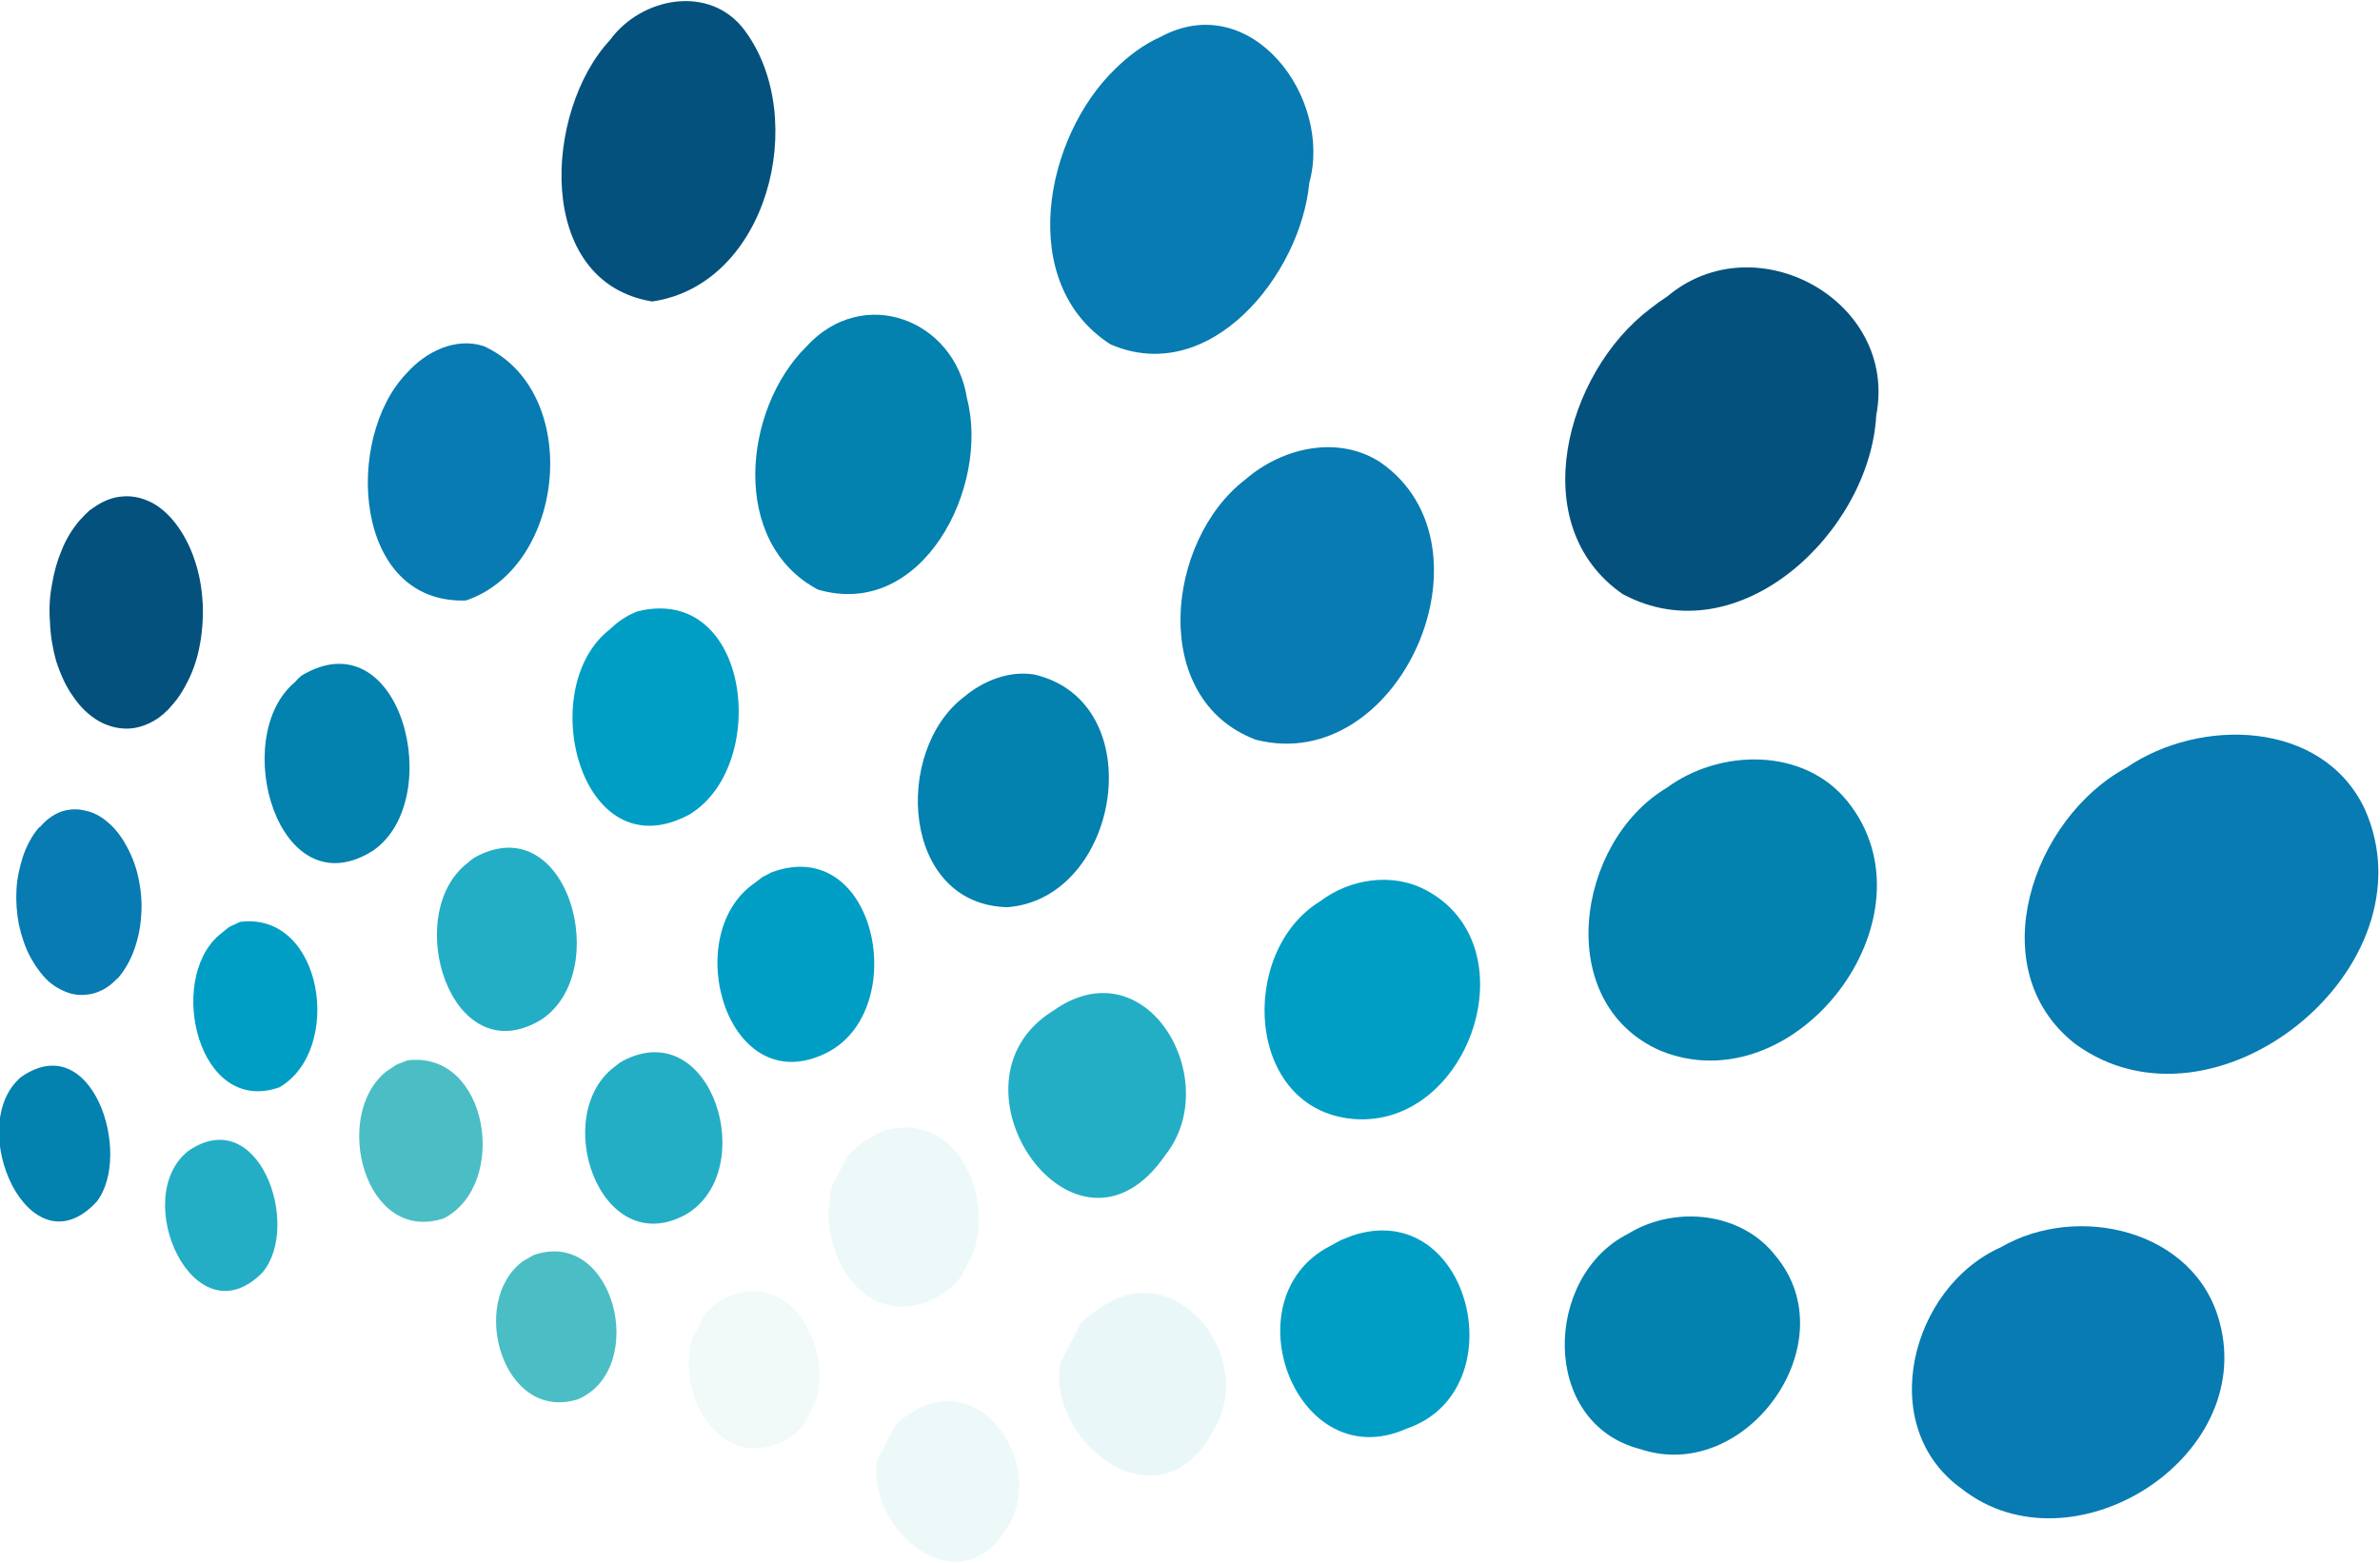 <?xml version="1.0" encoding="UTF-8" standalone="no"?>
<svg
   xmlns:dc="http://purl.org/dc/elements/1.1/"
   xmlns:cc="http://creativecommons.org/ns#"
   xmlns:rdf="http://www.w3.org/1999/02/22-rdf-syntax-ns#"
   xmlns:svg="http://www.w3.org/2000/svg"
   xmlns="http://www.w3.org/2000/svg"
   viewBox="0 0 394.631 259.162"
   height="259.162"
   width="394.631"
   xml:space="preserve"
   id="svg853"
   version="1.1"><defs
     id="defs857"><clipPath
       id="clipPath869"
       clipPathUnits="userSpaceOnUse"><path
         id="path867"
         d="M 0,595.276 H 841.89 V 0 H 0 Z" /></clipPath><clipPath
       id="clipPath893"
       clipPathUnits="userSpaceOnUse"><path
         id="path891"
         d="m 573.001,265.596 h 14.797 v -15.915 h -14.797 z" /></clipPath><clipPath
       id="clipPath933"
       clipPathUnits="userSpaceOnUse"><path
         id="path931"
         d="m 599.121,261.868 h 13.837 v -15.526 h -13.837 z" /></clipPath><clipPath
       id="clipPath1053"
       clipPathUnits="userSpaceOnUse"><path
         id="path1051"
         d="M 402.818,367.874 H 430.22 V 348.951 H 402.818 Z" /></clipPath><clipPath
       id="clipPath1097"
       clipPathUnits="userSpaceOnUse"><path
         id="path1095"
         d="m 399.061,323.386 h 30.151 v -22.788 h -30.151 z" /></clipPath><clipPath
       id="clipPath1117"
       clipPathUnits="userSpaceOnUse"><path
         id="path1115"
         d="m 481.334,372.806 h 16.353 v -12.394 h -16.353 z" /></clipPath><clipPath
       id="clipPath1133"
       clipPathUnits="userSpaceOnUse"><path
         id="path1131"
         d="m 457.67,363.038 h 19.615 V 348.331 H 457.67 Z" /></clipPath><clipPath
       id="clipPath1149"
       clipPathUnits="userSpaceOnUse"><path
         id="path1147"
         d="m 428.604,346.871 h 25.539 v -19.07 h -25.539 z" /></clipPath><clipPath
       id="clipPath1173"
       clipPathUnits="userSpaceOnUse"><path
         id="path1171"
         d="m 414.386,274.258 h 31.512 v -27.044 h -31.512 z" /></clipPath><clipPath
       id="clipPath1189"
       clipPathUnits="userSpaceOnUse"><path
         id="path1187"
         d="M 497.053,360.314 H 512.13 V 348.32 h -15.077 z" /></clipPath><clipPath
       id="clipPath1205"
       clipPathUnits="userSpaceOnUse"><path
         id="path1203"
         d="m 478.187,348.068 h 17.444 v -13.874 h -17.444 z" /></clipPath><clipPath
       id="clipPath1221"
       clipPathUnits="userSpaceOnUse"><path
         id="path1219"
         d="m 458.111,331.639 h 20.941 v -16.793 h -20.941 z" /></clipPath><clipPath
       id="clipPath1237"
       clipPathUnits="userSpaceOnUse"><path
         id="path1235"
         d="m 435.143,307.116 h 27.013 v -22.235 h -27.013 z" /></clipPath><clipPath
       id="clipPath1261"
       clipPathUnits="userSpaceOnUse"><path
         id="path1259"
         d="m 450.245,227.977 h 30.947 V 197.22 h -30.947 z" /></clipPath><clipPath
       id="clipPath1277"
       clipPathUnits="userSpaceOnUse"><path
         id="path1275"
         d="m 498.373,338.343 h 15.778 v -13.166 h -15.778 z" /></clipPath><clipPath
       id="clipPath1293"
       clipPathUnits="userSpaceOnUse"><path
         id="path1291"
         d="m 484.308,320.577 h 18.136 v -15.454 h -18.136 z" /></clipPath><clipPath
       id="clipPath1309"
       clipPathUnits="userSpaceOnUse"><path
         id="path1307"
         d="m 470.715,298.144 h 21.536 v -18.891 h -21.536 z" /></clipPath><clipPath
       id="clipPath1325"
       clipPathUnits="userSpaceOnUse"><path
         id="path1323"
         d="m 457.724,266.967 h 27.304 v -25.244 h -27.304 z" /></clipPath><clipPath
       id="clipPath1357"
       clipPathUnits="userSpaceOnUse"><path
         id="path1355"
         d="m 507.514,315.324 h 16.11 v -14.297 h -16.11 z" /></clipPath><clipPath
       id="clipPath1373"
       clipPathUnits="userSpaceOnUse"><path
         id="path1371"
         d="m 500.364,293.277 h 18.254 v -16.885 h -18.254 z" /></clipPath><clipPath
       id="clipPath1389"
       clipPathUnits="userSpaceOnUse"><path
         id="path1387"
         d="m 495.511,266.919 h 21.312 v -20.657 h -21.312 z" /></clipPath><clipPath
       id="clipPath1425"
       clipPathUnits="userSpaceOnUse"><path
         id="path1423"
         d="m 524.252,293.84 h 16.041 v -15.221 h -16.041 z" /></clipPath><clipPath
       id="clipPath1441"
       clipPathUnits="userSpaceOnUse"><path
         id="path1439"
         d="m 525.163,269.745 h 17.813 V 251.84 h -17.813 z" /></clipPath><clipPath
       id="clipPath1481"
       clipPathUnits="userSpaceOnUse"><path
         id="path1479"
         d="m 546.996,276.598 h 15.569 V 260.74 h -15.569 z" /></clipPath><clipPath
       id="clipPath1513"
       clipPathUnits="userSpaceOnUse"><path
         id="path1511"
         d="m 562.443,303.976 h 10.528 v -10.272 h -10.528 z" /></clipPath><clipPath
       id="clipPath1529"
       clipPathUnits="userSpaceOnUse"><path
         id="path1527"
         d="m 594.311,292.487 h 9.81 v -10.22 h -9.81 z" /></clipPath><clipPath
       id="clipPath1557"
       clipPathUnits="userSpaceOnUse"><path
         id="path1555"
         d="m 539.02,328.635 h 10.688 v -9.586 H 539.02 Z" /></clipPath><clipPath
       id="clipPath1581"
       clipPathUnits="userSpaceOnUse"><path
         id="path1579"
         d="m 564.457,286.771 h 13.598 v -13.835 h -13.598 z" /></clipPath><clipPath
       id="clipPath1601"
       clipPathUnits="userSpaceOnUse"><path
         id="path1599"
         d="m 585.306,280.035 h 13 V 266.27 h -13 z" /></clipPath><clipPath
       id="clipPath1617"
       clipPathUnits="userSpaceOnUse"><path
         id="path1615"
         d="m 605.535,278.897 h 12.268 v -13.401 h -12.268 z" /></clipPath><clipPath
       id="clipPath1653"
       clipPathUnits="userSpaceOnUse"><path
         id="path1651"
         d="m 516.973,367.222 h 13.1 v -10.537 h -13.1 z" /></clipPath><clipPath
       id="clipPath1673"
       clipPathUnits="userSpaceOnUse"><path
         id="path1671"
         d="m 515.293,350.617 h 13.692 v -11.394 h -13.692 z" /></clipPath><clipPath
       id="clipPath1693"
       clipPathUnits="userSpaceOnUse"><path
         id="path1691"
         d="m 519.485,332.463 h 14.069 v -12.227 h -14.069 z" /></clipPath><clipPath
       id="clipPath1713"
       clipPathUnits="userSpaceOnUse"><path
         id="path1711"
         d="m 529.666,314.48 h 14.199 V 301.5 h -14.199 z" /></clipPath><clipPath
       id="clipPath1733"
       clipPathUnits="userSpaceOnUse"><path
         id="path1731"
         d="m 545.156,298.668 h 14.027 v -13.563 h -14.027 z" /></clipPath></defs><g
     transform="matrix(1.333,0,0,-1.333,-642.731,708.429)"
     id="g861"><g
       id="g6716"
       transform="matrix(-1.249,0.641,-0.641,-1.249,558.025,526.446)"><path
         style="fill:#04517d;fill-opacity:1;fill-rule:nonzero;stroke:none"
         d="M 0,0 C 2.329,8.216 -3.808,22.137 -13.908,18.881 -22.35,12.878 -18.905,-1.914 -10.292,-6.204 -5.664,-8.546 -0.719,-4.689 0,0 Z"
         id="path6714" /></g><g
       id="g6728"
       transform="matrix(-1.249,0.641,-0.641,-1.249,1514.431,308.948)"><g
         id="g6718" /><g
         id="g6726"><g
           clip-path="url(#clipPath893)"
           id="g6724"
           style="opacity:0.1"><g
             transform="translate(586.769,253.107)"
             id="g6722"><path
               style="fill:#24aec6;fill-opacity:1;fill-rule:nonzero;stroke:none"
               d="M 0,0 C 6.729,10.754 -14.116,18.42 -13.76,4.78 -13.956,-2.228 -3.803,-6.924 0,0 Z"
               id="path6720" /></g></g></g></g><g
       id="g6732"
       transform="matrix(-1.249,0.641,-0.641,-1.249,613.185,405.723)"><path
         style="fill:#24aec6;fill-opacity:1;fill-rule:nonzero;stroke:none"
         d="M 0,0 C 6.341,10.489 -12.927,20.76 -14.681,6.824 -16.305,-1.42 -4.698,-9 0,0 Z"
         id="path6730" /></g><g
       id="g6736"
       transform="matrix(-1.249,0.641,-0.641,-1.249,602.096,444.768)"><path
         style="fill:#0381af;fill-opacity:1;fill-rule:nonzero;stroke:none"
         d="M 0,0 C 3.432,7.184 -3.483,18.918 -11.928,14.834 -20.501,9.56 -15.019,-7.231 -4.607,-4.59 -2.454,-3.877 -0.863,-2.039 0,0 Z"
         id="path6734" /></g><g
       id="g6740"
       transform="matrix(-1.249,0.641,-0.641,-1.249,582.454,488.318)"><path
         style="fill:#0381af;fill-opacity:1;fill-rule:nonzero;stroke:none"
         d="M 0,0 C 2.448,7.499 -1.902,18.55 -10.746,18.671 -20.248,16.857 -20.15,3.599 -14.775,-2.416 -10.629,-8.162 -1.958,-7.233 0,0 Z"
         id="path6738" /></g><g
       id="g6752"
       transform="matrix(-1.249,0.641,-0.641,-1.249,1514.431,308.948)"><g
         id="g6742" /><g
         id="g6750"><g
           clip-path="url(#clipPath933)"
           id="g6748"
           style="opacity:0.1"><g
             transform="translate(612.179,249.685)"
             id="g6746"><path
               style="fill:#4bbec5;fill-opacity:1;fill-rule:nonzero;stroke:none"
               d="M 0,0 C 4.024,6.757 -6.165,16.792 -11.73,9.745 -16.781,3.382 -7.274,-7.883 -0.891,-1.391 l 0.467,0.671 z"
               id="path6744" /></g></g></g></g><g
       id="g6756"
       transform="matrix(-1.249,0.641,-0.641,-1.249,575.985,421.566)"><path
         style="fill:#009ec5;fill-opacity:1;fill-rule:nonzero;stroke:none"
         d="M 0,0 C 3.822,7.208 -6.787,18.375 -12.591,10.402 -17.497,3.577 -7.613,-8.883 -0.916,-1.56 l 0.522,0.741 z"
         id="path6754" /></g><g
       id="g6760"
       transform="matrix(-1.249,0.641,-0.641,-1.249,558.069,453.197)"><path
         style="fill:#009ec5;fill-opacity:1;fill-rule:nonzero;stroke:none"
         d="M 0,0 C 3.669,7.753 -7.576,20.422 -13.76,11.4 -18.14,4.275 -9.24,-9.228 -1.469,-2.531 -0.804,-1.806 -0.312,-0.931 0,0 Z"
         id="path6758" /></g><g
       id="g6764"
       transform="matrix(-1.249,0.641,-0.641,-1.249,532.772,485.045)"><path
         style="fill:#077bb2;fill-opacity:1;fill-rule:nonzero;stroke:none"
         d="M 0,0 C 2.351,7.668 -5.119,20.418 -13.865,15.535 -20.403,8.799 -14.609,-5.674 -4.998,-5.238 -2.37,-4.83 -0.615,-2.421 0,0 Z"
         id="path6762" /></g><g
       id="g6768"
       transform="matrix(-1.249,0.641,-0.641,-1.249,558.861,398.927)"><path
         style="fill:#24aec6;fill-opacity:1;fill-rule:nonzero;stroke:none"
         d="m 0,0 c 3.424,6.49 -6.608,16.187 -11.503,8.956 -4.083,-6.407 5.993,-16.857 11.169,-9.585 l 0.192,0.308 z"
         id="path6766" /></g><g
       id="g6772"
       transform="matrix(-1.249,0.641,-0.641,-1.249,540.311,424.081)"><path
         style="fill:#24aec6;fill-opacity:1;fill-rule:nonzero;stroke:none"
         d="m 0,0 c 3.142,6.724 -7.199,17.292 -12.124,9.407 -3.867,-6.653 6.537,-18.023 11.8,-10.113 l 0.17,0.339 z"
         id="path6770" /></g><g
       id="g6776"
       transform="matrix(-1.249,0.641,-0.641,-1.249,518.864,446.601)"><path
         style="fill:#0381af;fill-opacity:1;fill-rule:nonzero;stroke:none"
         d="M 0,0 C 2.996,7.026 -7.932,18.737 -12.985,10.108 -16.713,3.084 -5.693,-9.479 -0.259,-0.788 l 0.154,0.393 z"
         id="path6774" /></g><g
       id="g6780"
       transform="matrix(-1.249,0.641,-0.641,-1.249,491.982,466.61)"><path
         d="m 0,0 c 0.209,0.946 0.285,1.93 0.186,2.976 -0.074,1.016 -0.289,2.067 -0.634,3.132 -0.301,1.044 -0.781,2.093 -1.37,3.04 -0.56,1.011 -1.255,1.927 -2.011,2.758 -0.935,0.935 -1.882,1.684 -2.871,2.176 -0.935,0.51 -1.918,0.799 -2.842,0.862 -0.939,0.056 -1.801,-0.122 -2.581,-0.511 -0.775,-0.389 -1.457,-1.047 -1.975,-1.913 -0.072,-0.125 -0.147,-0.248 -0.208,-0.386 -0.049,-0.117 -0.1,-0.266 -0.171,-0.375 -0.038,-0.132 -0.075,-0.285 -0.147,-0.421 -0.038,-0.142 -0.099,-0.274 -0.111,-0.432 -0.272,-0.896 -0.346,-1.881 -0.32,-2.925 0.025,-1.03 0.208,-2.128 0.54,-3.192 0.32,-1.083 0.787,-2.17 1.348,-3.185 0.602,-1.032 1.278,-1.996 2.107,-2.857 0.941,-1.002 1.968,-1.77 2.977,-2.297 1.008,-0.536 2.01,-0.828 2.968,-0.866 0.928,-0.015 1.846,0.181 2.612,0.658 0.765,0.441 1.409,1.148 1.889,2.074 0.08,0.133 0.141,0.246 0.221,0.406 0.032,0.129 0.093,0.294 0.143,0.411 0.042,0.147 0.103,0.3 0.122,0.424 C -0.067,-0.29 -0.042,-0.13 0,0"
         style="fill:#04517d;fill-opacity:1;fill-rule:nonzero;stroke:none"
         id="path6778" /></g><g
       id="g6784"
       transform="matrix(-1.249,0.641,-0.641,-1.249,530.153,398.11)"><path
         style="fill:#4bbec5;fill-opacity:1;fill-rule:nonzero;stroke:none"
         d="M 0,0 C 2.48,5.683 -5.341,14.46 -10.511,9.193 -14.286,3.873 -7.231,-5.854 -1.255,-1.793 l 0.712,0.802 z"
         id="path6782" /></g><g
       id="g6788"
       transform="matrix(-1.249,0.641,-0.641,-1.249,509.394,415.099)"><path
         style="fill:#009ec5;fill-opacity:1;fill-rule:nonzero;stroke:none"
         d="M 0,0 C 2.291,5.694 -5.697,15.077 -10.926,9.528 -14.483,3.985 -7.258,-6.128 -1.124,-1.912 l 0.652,0.843 z"
         id="path6786" /></g><g
       id="g6792"
       transform="matrix(-1.249,0.641,-0.641,-1.249,487.173,428.602)"><path
         d="M 0,0 C 0,0 0,0.025 0.049,0.052 V 0.1 c 0,0 0.025,0.037 0.025,0.061 0,0.017 0,0.017 0.023,0.062 C 0.289,1.084 0.301,2.041 0.161,3.036 0,3.982 -0.246,4.984 -0.672,5.918 c -0.422,0.946 -0.956,1.834 -1.603,2.656 -0.676,0.815 -1.403,1.533 -2.244,2.118 -0.836,0.56 -1.662,0.953 -2.423,1.169 -0.787,0.181 -1.543,0.181 -2.244,0.048 -0.683,-0.164 -1.285,-0.496 -1.826,-0.985 C -11.515,10.427 -11.934,9.79 -12.167,8.97 -12.18,8.944 -12.18,8.932 -12.197,8.924 V 8.87 l -0.044,-0.047 c 0,-0.015 -0.012,-0.033 -0.012,-0.045 -0.203,-0.851 -0.26,-1.814 -0.142,-2.792 0.122,-0.996 0.381,-1.988 0.794,-2.95 0.393,-0.982 0.952,-1.916 1.636,-2.777 0.632,-0.832 1.431,-1.58 2.305,-2.176 0.829,-0.584 1.678,-0.984 2.49,-1.165 0.823,-0.209 1.592,-0.209 2.293,-0.006 0.681,0.157 1.291,0.508 1.812,1.021 C -0.578,-1.546 -0.197,-0.853 0,0"
         style="fill:#077bb2;fill-opacity:1;fill-rule:nonzero;stroke:none"
         id="path6790" /></g><g
       id="g6796"
       transform="matrix(-1.249,0.641,-0.641,-1.249,505.603,388.285)"><path
         style="fill:#24aec6;fill-opacity:1;fill-rule:nonzero;stroke:none"
         d="M 0,0 C 2.803,6.126 -8.212,14.799 -10.764,6.581 -11.966,1.324 -3.603,-6.658 0,0 Z"
         id="path6794" /></g><g
       id="g6800"
       transform="matrix(-1.249,0.641,-0.641,-1.249,484.752,397.438)"><path
         style="fill:#0381af;fill-opacity:1;fill-rule:nonzero;stroke:none"
         d="M 0,0 C 2.51,6.177 -8.669,15.213 -11.018,6.734 -11.99,1.563 -3.599,-6.878 0,0 Z"
         id="path6798" /></g><g
       id="g6804"
       transform="matrix(-1.249,0.641,-0.641,-1.249,746.708,435.978)"><path
         style="fill:#077bb2;fill-opacity:1;fill-rule:nonzero;stroke:none"
         d="M 0,0 C 5.365,7.785 3.436,21.777 -7.063,23.865 -22.259,26.326 -32.442,3.228 -20.418,-6.378 -13.456,-11.682 -3.741,-6.89 0,0 Z"
         id="path6802" /></g><g
       id="g6820"
       transform="matrix(-1.249,0.641,-0.641,-1.249,731.051,376.288)"><path
         style="fill:#077bb2;fill-opacity:1;fill-rule:nonzero;stroke:none"
         d="M 0,0 C 5.492,6.82 2.683,19.251 -6.707,20.626 -18.809,22.954 -28.701,6.342 -20.287,-2.933 -14.617,-9.268 -4.227,-6.612 0,0 Z"
         id="path6818" /></g><g
       id="g6824"
       transform="matrix(-1.249,0.641,-0.641,-1.249,687.393,493.012)"><path
         style="fill:#04517d;fill-opacity:1;fill-rule:nonzero;stroke:none"
         d="M 0,0 C 4.05,8.4 1.191,22.162 -9.38,23.573 -21.101,23.802 -26.356,8.649 -22.153,-0.764 -19.263,-10.695 -4.847,-11.128 -0.878,-1.725 l 0.459,0.849 z"
         id="path6822" /></g><g
       id="g6840"
       transform="matrix(-1.249,0.641,-0.641,-1.249,684.705,377.972)"><path
         style="fill:#0381af;fill-opacity:1;fill-rule:nonzero;stroke:none"
         d="M 0,0 C 4.967,6.776 -0.695,18.503 -9.64,16.497 -19.421,15.026 -21.74,-0.27 -12.558,-4.195 -8.053,-6.333 -2.504,-4.136 0,0 Z"
         id="path6838" /></g><g
       id="g6844"
       transform="matrix(-1.249,0.641,-0.641,-1.249,689.468,433.429)"><path
         style="fill:#0381af;fill-opacity:1;fill-rule:nonzero;stroke:none"
         d="M 0,0 C 4.935,7.901 0.344,21.535 -10.096,20.965 -23.075,19.879 -26.789,-0.904 -14.823,-6.257 -9.166,-8.785 -2.604,-5.244 0,0 Z"
         id="path6842" /></g><g
       id="g6848"
       transform="matrix(-1.249,0.641,-0.641,-1.249,620.946,522.934)"><path
         style="fill:#077bb2;fill-opacity:1;fill-rule:nonzero;stroke:none"
         d="M 0,0 C 2.865,8.285 -0.842,21.002 -10.761,21.958 -20.375,21.312 -22.911,8.724 -19.895,1.198 -18.32,-6.462 -7.434,-11.828 -2.261,-4.31 -1.235,-3.039 -0.514,-1.543 0,0 Z"
         id="path6846" /></g><g
       id="g6864"
       transform="matrix(-1.249,0.641,-0.641,-1.249,647.59,376.428)"><path
         style="fill:#009ec5;fill-opacity:1;fill-rule:nonzero;stroke:none"
         d="M 0,0 C 5.856,8.213 -6.719,19.621 -13.424,11.293 -20.654,3.835 -9.091,-9.59 -1.348,-1.747 l 0.73,0.837 z"
         id="path6862" /></g><g
       id="g6868"
       transform="matrix(-1.249,0.641,-0.641,-1.249,646.405,419.343)"><path
         style="fill:#009ec5;fill-opacity:1;fill-rule:nonzero;stroke:none"
         d="M 0,0 C 4.476,7.278 -2.51,19.523 -11.468,15.813 -20.926,11.824 -18.461,-4.995 -7.882,-5.146 -4.525,-5.207 -1.419,-2.971 0,0 Z"
         id="path6866" /></g><g
       id="g6872"
       transform="matrix(-1.249,0.641,-0.641,-1.249,637.038,471.77)"><path
         style="fill:#077bb2;fill-opacity:1;fill-rule:nonzero;stroke:none"
         d="M 0,0 C 3.782,8.004 -1.273,21.195 -11.358,20.061 -24.183,17.157 -22.869,-5.145 -9.966,-6.852 -5.465,-7.317 -1.59,-3.992 0,0 Z"
         id="path6870" /></g><g
       id="g6896"
       transform="matrix(-1.249,0.641,-0.641,-1.249,1514.431,308.948)"><g
         id="g6886" /><g
         id="g6894"><g
           clip-path="url(#clipPath1601)"
           id="g6892"
           style="opacity:0.1"><g
             transform="translate(597.468,269.09)"
             id="g6890"><path
               style="fill:#4bbec5;fill-opacity:1;fill-rule:nonzero;stroke:none"
               d="M 0,0 C 5.584,8.905 -11.873,16.204 -12.162,4.881 -12.409,-1.251 -3.68,-6.131 0,0 Z"
               id="path6888" /></g></g></g></g><g
       id="g6908"
       transform="matrix(-1.249,0.641,-0.641,-1.249,1514.431,308.948)"><g
         id="g6898" /><g
         id="g6906"><g
           clip-path="url(#clipPath1617)"
           id="g6904"
           style="opacity:0.1"><g
             transform="translate(617.159,268.228)"
             id="g6902"><path
               style="fill:#70cfc2;fill-opacity:1;fill-rule:nonzero;stroke:none"
               d="M 0,0 C 3.518,6.128 -6.06,14.833 -10.741,8.355 -14.859,2.344 -5.224,-7.012 -0.32,-0.51 l 0.173,0.251 z"
               id="path6900" /></g></g></g></g><g
       id="g6912"
       transform="matrix(-1.249,0.641,-0.641,-1.249,547.229,374.563)"><path
         style="fill:#4bbec5;fill-opacity:1;fill-rule:nonzero;stroke:none"
         d="M 0,0 C 2.713,5.438 -4.966,13.566 -9.921,8.666 -14.282,3.393 -5.836,-6.394 -0.591,-0.912 Z"
         id="path6910" /></g></g></svg>